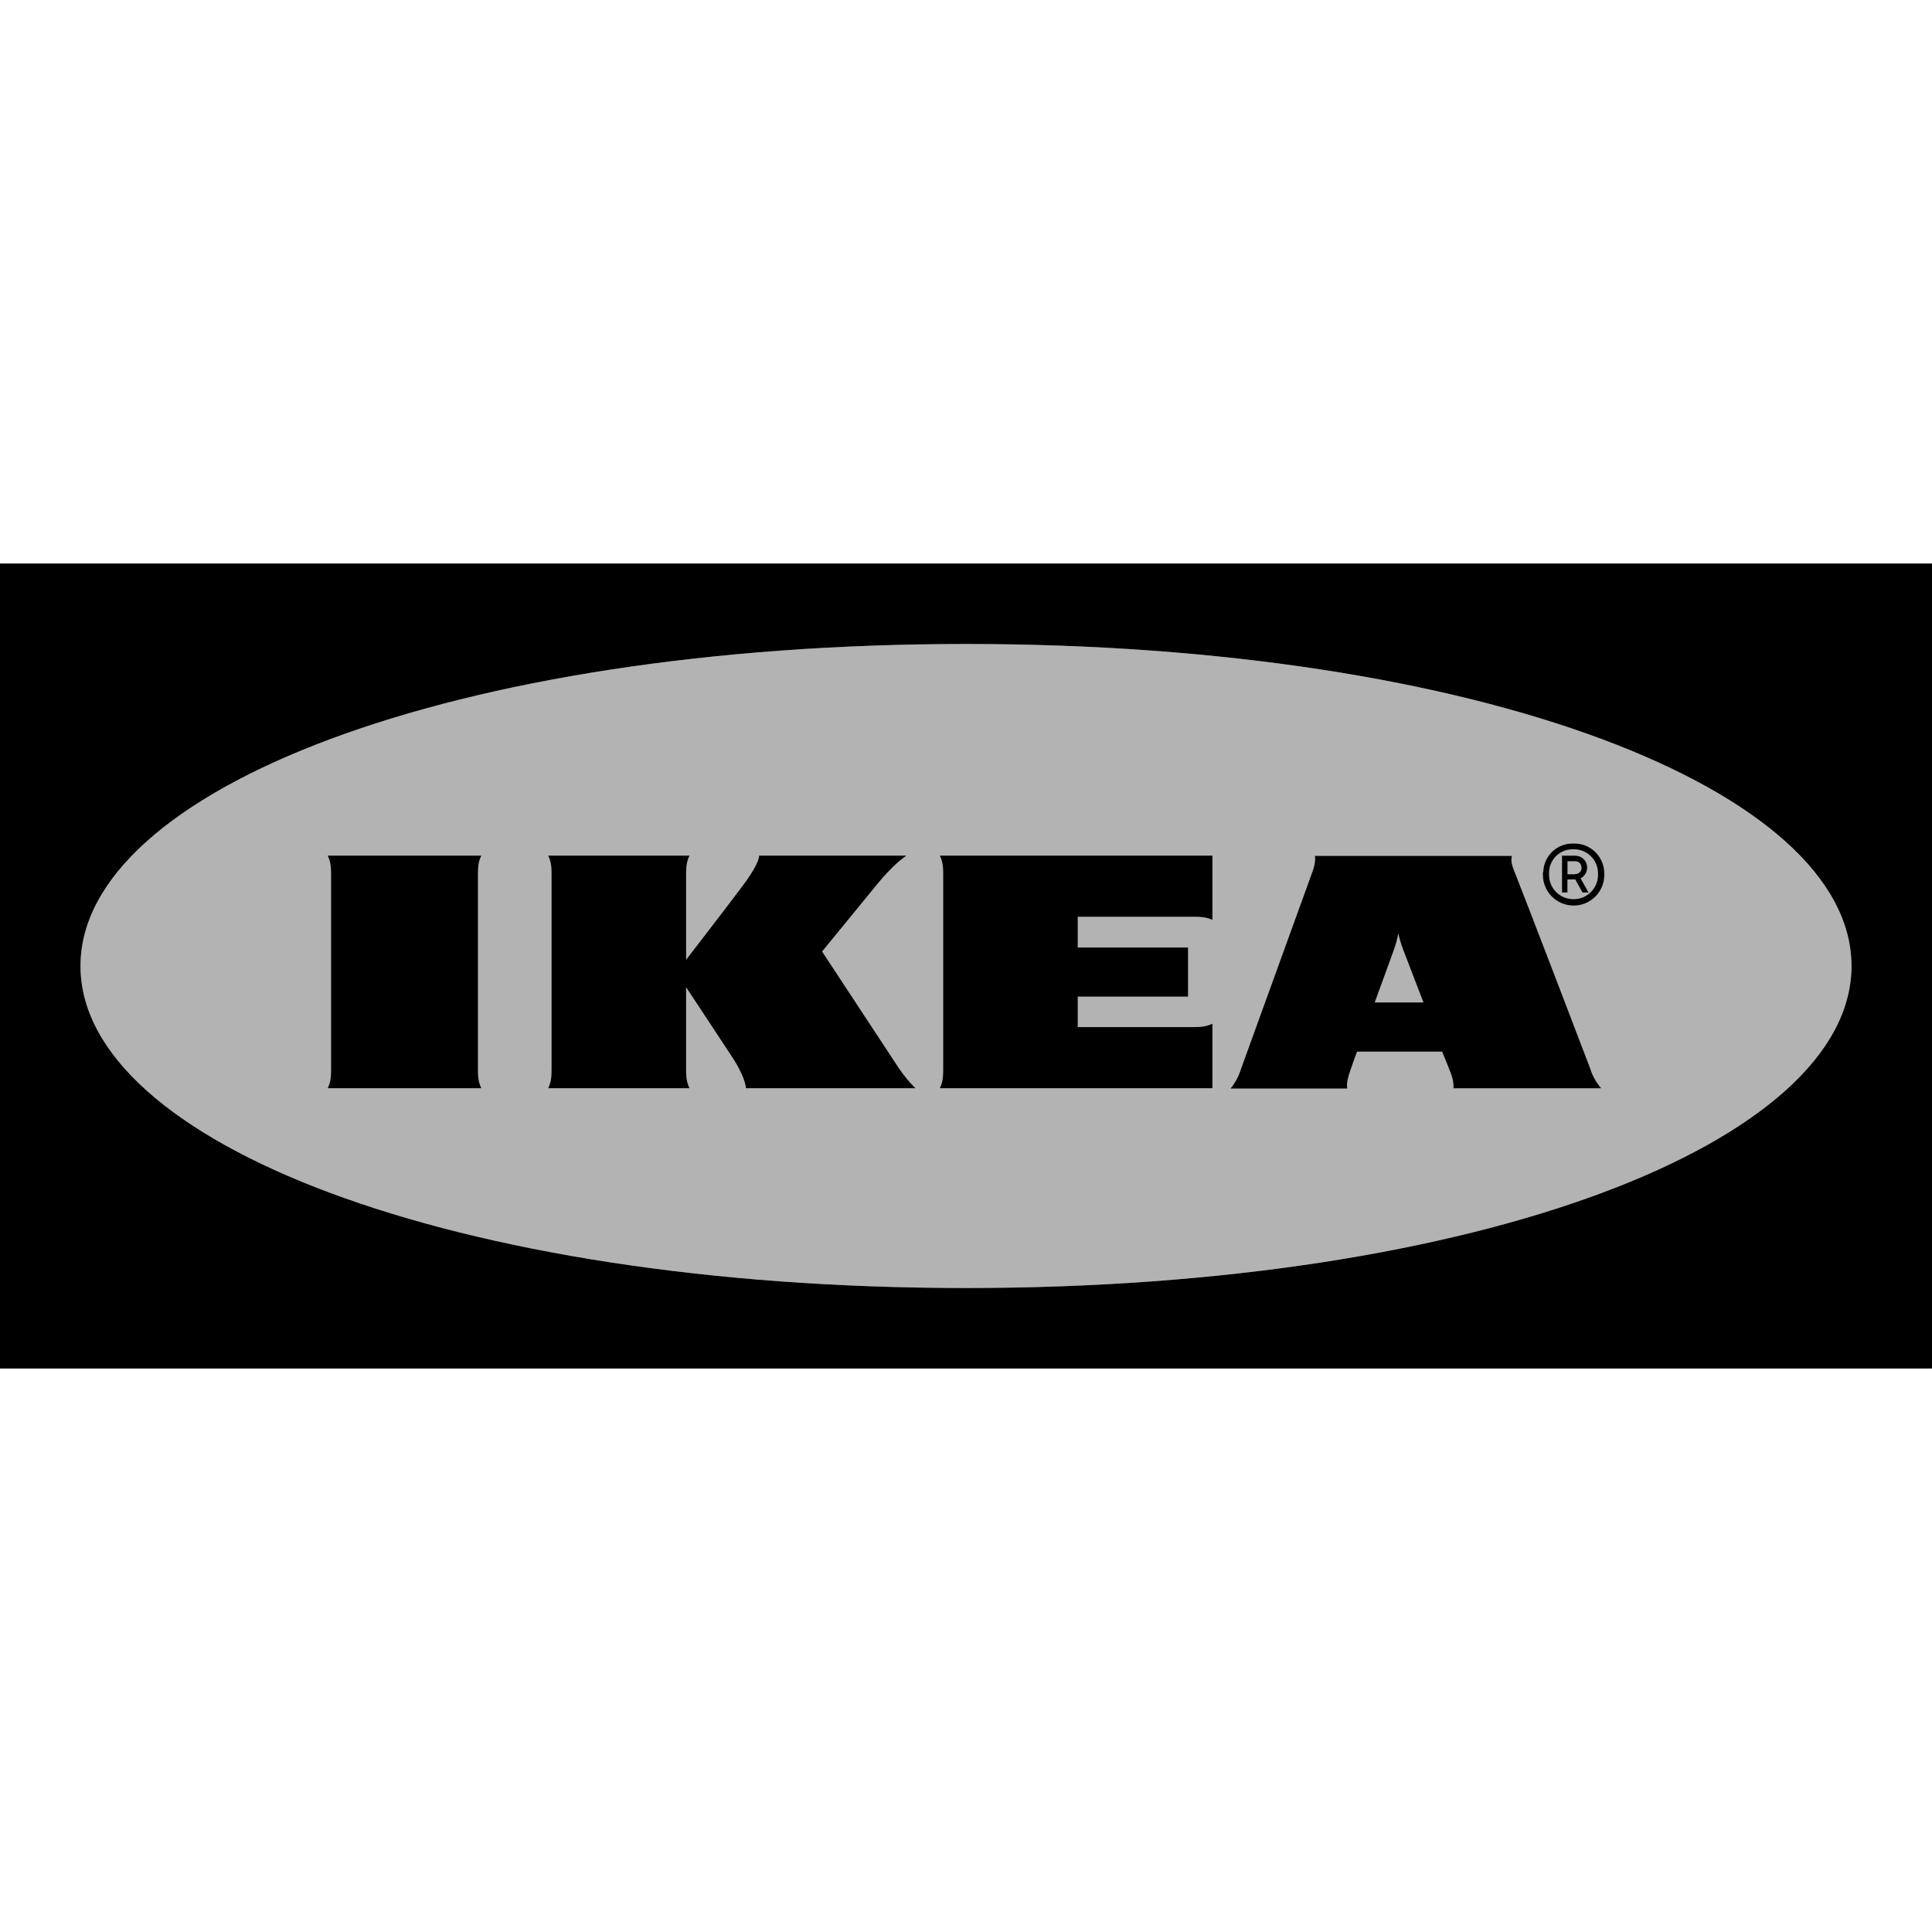 <?xml version="1.0" encoding="iso-8859-1"?>
<!-- Generator: Adobe Illustrator 24.0.2, SVG Export Plug-In . SVG Version: 6.00 Build 0)  -->
<svg version="1.1" id="&#x421;&#x43B;&#x43E;&#x439;_1"
	 xmlns="http://www.w3.org/2000/svg" xmlns:xlink="http://www.w3.org/1999/xlink" x="0px" y="0px" viewBox="0 0 24 24"
	 style="enable-background:new 0 0 24 24;" xml:space="preserve">
<path style="opacity:0.3;" d="M12.002,16C5.61,16,1,14.185,1,12s4.613-4,11.002-4S23,9.815,23,12S18.393,16,12.002,16z"/>
<path d="M0,7v10h23.997H24V7H0z M12.002,16C5.61,16,1,14.185,1,12s4.613-4,11.002-4S23,9.815,23,12S18.393,16,12.002,16z"/>
<path id="path840_4_" d="M8.565,10.629c-0.042,0.084-0.042,0.165-0.042,0.248v1.046c0,0,0.561-0.728,0.689-0.901
	c0.098-0.128,0.218-0.31,0.218-0.393h1.83c-0.126,0.084-0.265,0.234-0.379,0.374c-0.1,0.123-0.669,0.817-0.669,0.817
	s0.845,1.286,0.954,1.45c0.061,0.089,0.128,0.173,0.206,0.248H9.265c0-0.084-0.081-0.254-0.17-0.388
	c-0.089-0.134-0.572-0.867-0.572-0.867v1.007c0,0.084,0,0.165,0.042,0.248H6.81c0.042-0.084,0.042-0.165,0.042-0.248v-2.393
	c0-0.084,0-0.165-0.042-0.248H8.565z M15.061,10.629h-3.386c0.042,0.084,0.042,0.165,0.042,0.248v2.393c0,0.084,0,0.165-0.042,0.248
	h3.386v-0.801c-0.084,0.042-0.165,0.042-0.248,0.042h-1.425v-0.379h1.37V11.77h-1.37v-0.382h1.425c0.084,0,0.165,0,0.248,0.039
	L15.061,10.629z M19.753,13.271c0.028,0.092,0.075,0.176,0.137,0.248h-1.835c0.008-0.084-0.022-0.165-0.056-0.248
	c0,0-0.028-0.067-0.067-0.165l-0.017-0.042h-1.057l-0.017,0.045c0,0-0.031,0.081-0.059,0.165c-0.028,0.084-0.059,0.165-0.047,0.248
	h-1.448c0.059-0.073,0.103-0.156,0.131-0.248l0.867-2.393c0.031-0.084,0.061-0.165,0.05-0.248h2.446
	c-0.022,0.084,0.022,0.165,0.053,0.248C18.908,11.062,19.692,13.109,19.753,13.271 M17.683,12.453l-0.257-0.669
	c-0.022-0.061-0.042-0.126-0.056-0.19c-0.011,0.064-0.028,0.128-0.05,0.19c-0.008,0.028-0.117,0.321-0.243,0.669H17.683z
	 M5.937,10.877c0-0.084,0-0.165,0.042-0.248H4.071c0.042,0.084,0.042,0.165,0.042,0.248v2.393c0,0.084,0,0.165-0.042,0.248h1.908
	c-0.042-0.084-0.042-0.165-0.042-0.248V10.877z M19.167,10.858c-0.006,0.209,0.159,0.385,0.371,0.391
	c0.209,0.006,0.385-0.159,0.391-0.371c0-0.006,0-0.014,0-0.02c0.003-0.206-0.159-0.377-0.365-0.379c-0.006,0-0.008,0-0.014,0
	c-0.204-0.008-0.374,0.151-0.379,0.354C19.164,10.841,19.164,10.85,19.167,10.858 M19.851,10.858
	c0.006,0.167-0.128,0.31-0.296,0.312c-0.167,0.006-0.31-0.128-0.312-0.296c0-0.006,0-0.011,0-0.02
	c-0.006-0.162,0.12-0.298,0.282-0.304c0.008,0,0.014,0,0.022,0c0.165-0.003,0.301,0.128,0.304,0.293
	C19.851,10.85,19.851,10.855,19.851,10.858 M19.733,11.087h-0.075l-0.089-0.162h-0.098v0.162h-0.067v-0.457h0.17
	c0.081,0.003,0.142,0.067,0.142,0.148c0,0.056-0.031,0.106-0.081,0.134L19.733,11.087z M19.563,10.858
	c0.045,0.003,0.084-0.031,0.084-0.075c0-0.045-0.031-0.084-0.075-0.084c-0.003,0-0.006,0-0.008,0h-0.092v0.162h0.092"/>
</svg>